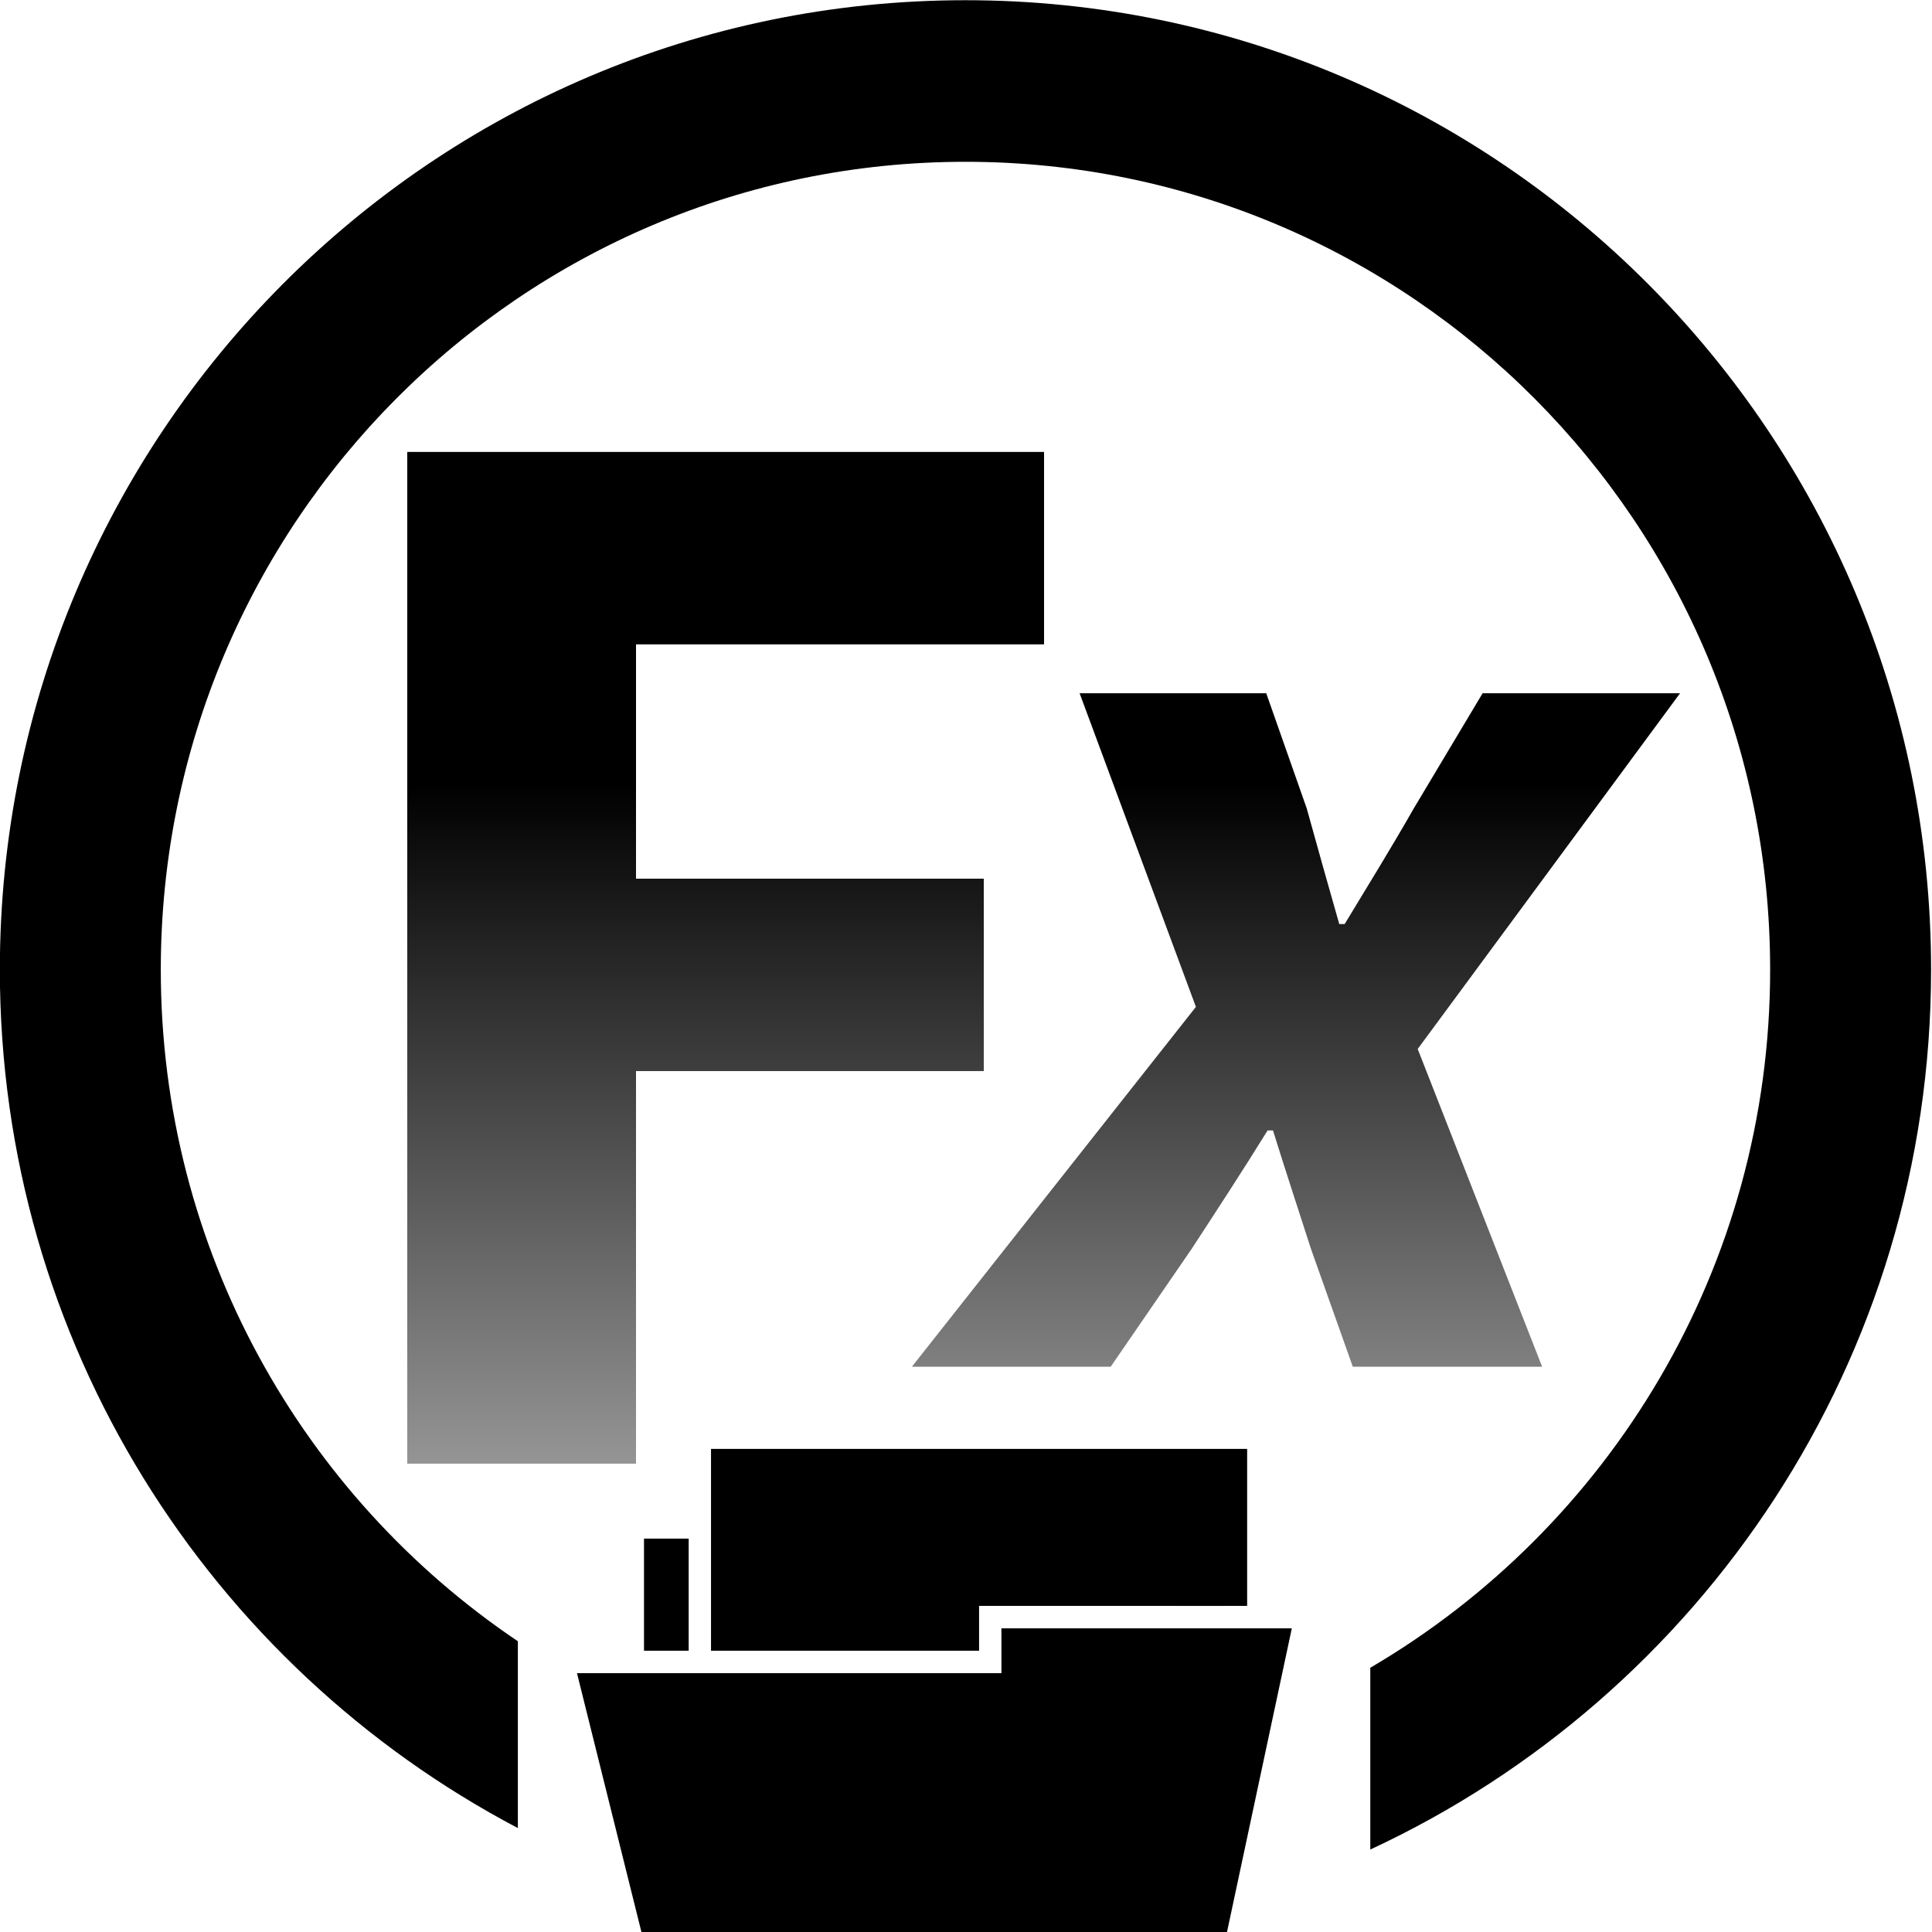 <svg xmlns="http://www.w3.org/2000/svg" xmlns:svg="http://www.w3.org/2000/svg" xmlns:xlink="http://www.w3.org/1999/xlink" id="svg3463" width="48" height="48" version="1.1"><defs id="defs3465"><linearGradient id="linearGradient7095" x1="80.01" x2="65.688" y1="55.999" y2="56.056" gradientTransform="matrix(1.061,-1.061,1.061,1.061,-71.969,109.55)" gradientUnits="userSpaceOnUse" xlink:href="#linearGradient4214-9-6-6"/><linearGradient id="linearGradient4214-9-6-6"><stop style="stop-color:#78001e;stop-opacity:1" id="stop4216-3-1-6" offset="0"/><stop id="stop4218-02-2-7" offset=".794" style="stop-color:#78001e;stop-opacity:.471"/><stop style="stop-color:#78001e;stop-opacity:0" id="stop4220-56-7-0" offset="1"/></linearGradient><linearGradient id="linearGradient6944" x1="176" x2="176" y1="88" y2="112" gradientUnits="userSpaceOnUse" xlink:href="#linearGradient6936"/><linearGradient id="linearGradient6936"><stop style="stop-color:#78001e;stop-opacity:1" id="stop6938" offset="0"/><stop style="stop-color:#78001e;stop-opacity:0" id="stop6940" offset="1"/></linearGradient><linearGradient id="linearGradient3601" x1="176" x2="176" y1="88" y2="112" gradientUnits="userSpaceOnUse" xlink:href="#linearGradient6936"/><linearGradient id="linearGradient6942" x1="184" x2="184" y1="88" y2="112" gradientUnits="userSpaceOnUse" xlink:href="#linearGradient6936"/><linearGradient id="linearGradient3616" x1="184" x2="184" y1="88" y2="112" gradientUnits="userSpaceOnUse" xlink:href="#linearGradient6936"/><linearGradient id="linearGradient3630" x1="184" x2="184" y1="88" y2="112" gradientUnits="userSpaceOnUse" xlink:href="#linearGradient6936"/><linearGradient id="linearGradient9325"><stop style="stop-color:#78001e;stop-opacity:.588" id="stop9327" offset="0"/><stop style="stop-color:#78001e;stop-opacity:0" id="stop9329" offset="1"/></linearGradient><linearGradient id="linearGradient3681-1" x1="176" x2="176" y1="88" y2="112" gradientUnits="userSpaceOnUse" xlink:href="#linearGradient6936-8-0-8"/><linearGradient id="linearGradient6936-8-0-8"><stop style="stop-color:#78001e;stop-opacity:1" id="stop6938-9-6-5" offset="0"/><stop style="stop-color:#78001e;stop-opacity:0" id="stop6940-0-0-8" offset="1"/></linearGradient><linearGradient id="linearGradient3679-0" x1="176" x2="176" y1="88" y2="112" gradientUnits="userSpaceOnUse" xlink:href="#linearGradient6936-8-0-8"/><linearGradient id="linearGradient3685-8" x1="184" x2="184" y1="88" y2="112" gradientUnits="userSpaceOnUse" xlink:href="#linearGradient6936-8-0-8"/><linearGradient id="linearGradient3683-5" x1="184" x2="184" y1="88" y2="112" gradientUnits="userSpaceOnUse" xlink:href="#linearGradient6936-8-0-8"/><linearGradient id="linearGradient3681" x1="176" x2="176" y1="88" y2="112" gradientUnits="userSpaceOnUse" xlink:href="#linearGradient6936-8-0"/><linearGradient id="linearGradient6936-8-0"><stop style="stop-color:#000;stop-opacity:1" id="stop6938-9-6" offset="0"/><stop style="stop-color:#000;stop-opacity:0" id="stop6940-0-0" offset="1"/></linearGradient><linearGradient id="linearGradient3679" x1="176" x2="176" y1="88" y2="112" gradientUnits="userSpaceOnUse" xlink:href="#linearGradient6936-8-0"/><linearGradient id="linearGradient3685" x1="184" x2="184" y1="88" y2="112" gradientUnits="userSpaceOnUse" xlink:href="#linearGradient6936-8-0"/><linearGradient id="linearGradient3683" x1="184" x2="184" y1="88" y2="112" gradientUnits="userSpaceOnUse" xlink:href="#linearGradient6936-8-0"/></defs><g id="layer1"><g style="display:inline" id="g3666" transform="matrix(1,0,0,1.004,-8,-537.923)"><g style="fill:#78001e;fill-opacity:1" id="layer1-7" transform="matrix(0.555,0,0,0.555,17.895,6.998)"><g id="g4471" transform="translate(-168,300.362)" style="fill:#78001e;fill-opacity:1;display:inline"><path id="path4360" d="m 179,721 0,5 2,0 0,-5 -2,0 z m 24,0 0,3 2,0 0,-3 -2,0 z" style="fill:#000;fill-opacity:1;stroke:none"/><path id="rect4354" d="m 182,717 0,9 12,0 0,-2 12,0 0,-7 z" style="color:#000;fill:#000;fill-opacity:1;fill-rule:nonzero;stroke:none;stroke-width:3;marker:none;visibility:visible;display:inline;overflow:visible;enable-background:accumulate"/><path id="path4356-7" d="m 176,727 c 1.065,0 19,0 19,0 l 0,-2 13,0 -3,14 -26,0 z" style="fill:#000;fill-opacity:1;stroke:none;display:inline"/></g></g><g id="g5000-3" transform="matrix(1.2,0,0,1.2,-184,449.6)" style="display:inline"><path id="path3850-7-4-8-8-9" d="m 32,536 c -13.255,0 -24,10.745 -24,24 0,9.237 5.225,17.238 12.875,21.25 l 0,-4.625 C 15.523,573.036 12,566.928 12,560 c 0,-11.046 8.954,-20 20,-20 11.046,0 20,8.954 20,20 0,7.374 -3.998,13.813 -9.938,17.281 l 0,4.5 C 50.289,577.975 56,569.66 56,560 56,546.745 45.255,536 32,536 z" transform="matrix(0.833,0,0,0.833,153.333,-374.667)" style="color:#000;fill:#000;fill-opacity:1;fill-rule:nonzero;stroke:none;stroke-width:1.5;marker:none;visibility:visible;display:inline;overflow:visible;enable-background:accumulate"/><g id="text6928-0" style="font-size:32px;font-style:normal;font-variant:normal;font-weight:700;font-stretch:normal;line-height:125%;letter-spacing:0;word-spacing:0;fill:url(#linearGradient3681);fill-opacity:1;stroke:none;font-family:Source Sans Pro;-inkscape-font-specification:Source Sans Pro Bold"><path id="path3659" d="m 168.432,102 4.736,0 0,-8.096 7.2,0 0,-3.968 -7.2,0 0,-4.832 8.448,0 0,-3.968 -13.184,0 0,20.864" style="fill:url(#linearGradient3679)"/></g><g id="text6932-0" style="font-size:28px;font-style:italic;font-variant:normal;font-weight:700;font-stretch:normal;line-height:125%;letter-spacing:0;word-spacing:0;fill:url(#linearGradient3685);fill-opacity:1;stroke:none;font-family:Source Sans Pro;-inkscape-font-specification:Source Sans Pro Bold Italic"><path id="path3662" d="m 178.88,100 4.116,0 1.68,-2.436 c 0.532,-0.812 1.064,-1.624 1.568,-2.436 l 0.112,0 c 0.252,0.812 0.532,1.652 0.784,2.436 l 0.868,2.436 3.92,0 -2.576,-6.552 5.432,-7.336 -4.088,0 -1.428,2.38 c -0.448,0.784 -0.952,1.596 -1.428,2.38 l -0.112,0 c -0.224,-0.784 -0.448,-1.568 -0.672,-2.38 l -0.84,-2.38 -3.864,0 2.408,6.468 -5.88,7.42" style="fill:url(#linearGradient3683)"/></g></g></g></g></svg>